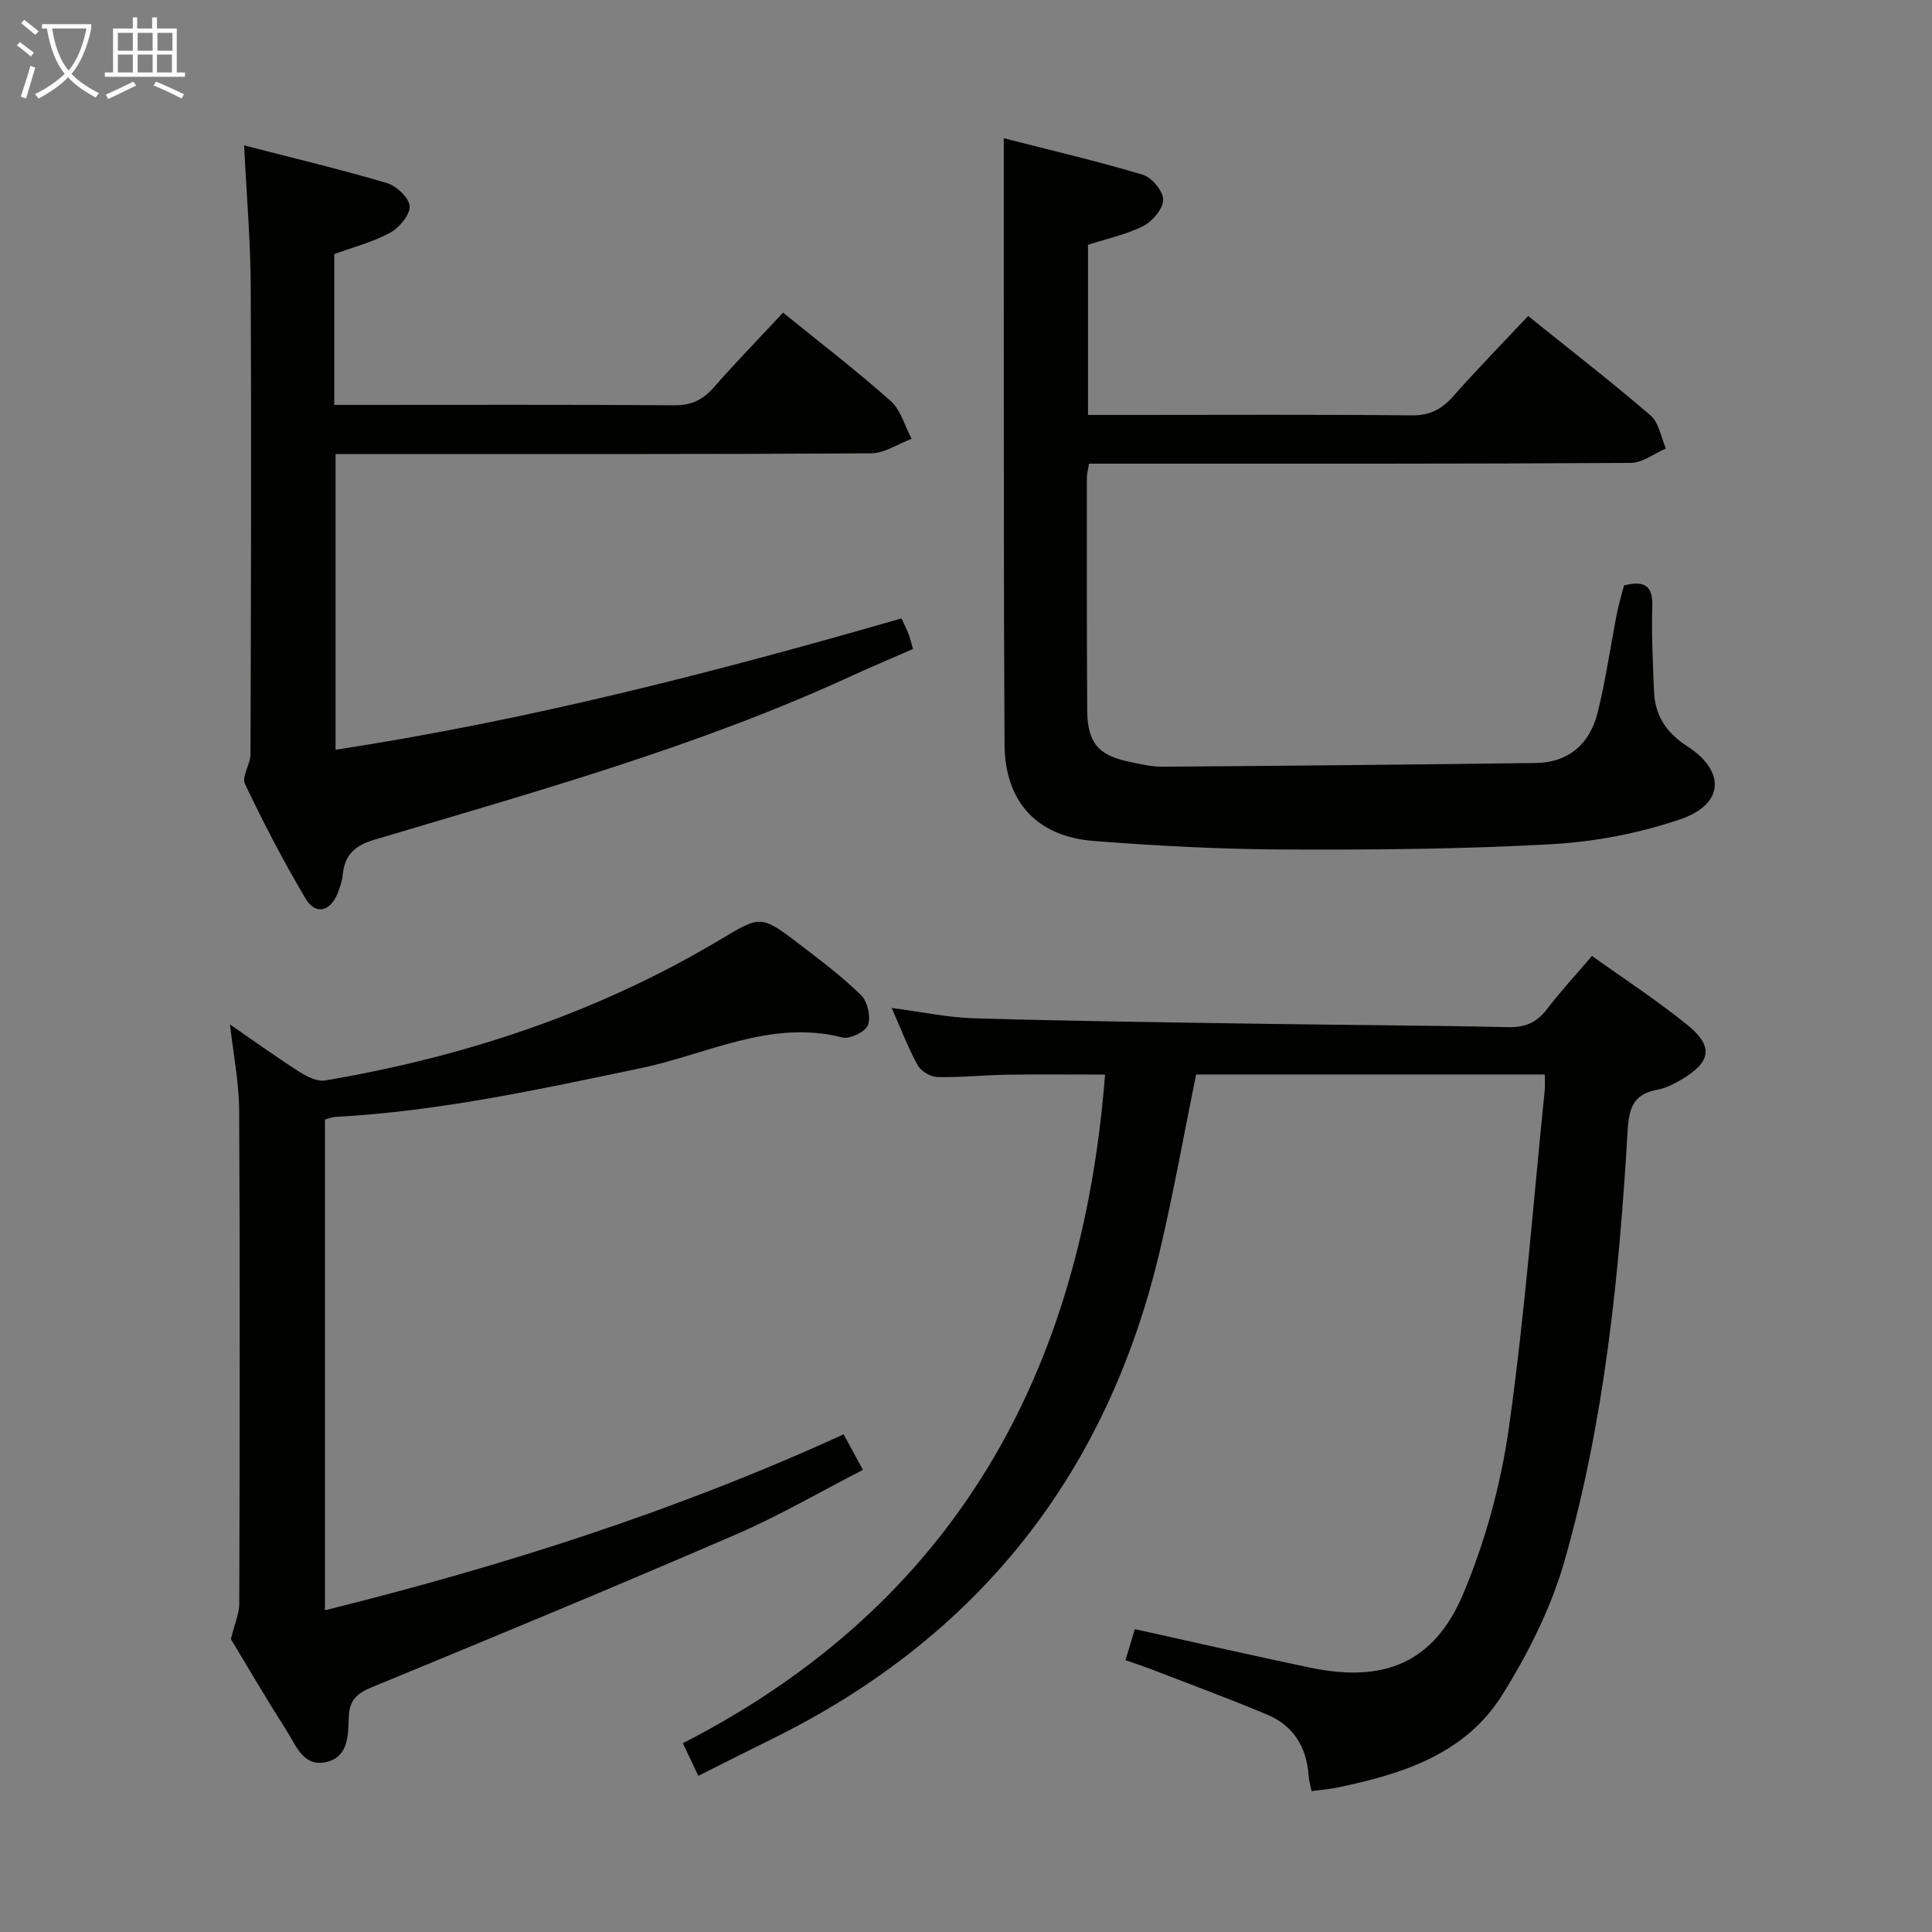 <svg enable-background="new 0 0 400 400" viewBox="0 0 400 400" xmlns="http://www.w3.org/2000/svg"><rect x="0" y="0" width="400" height="400" fill="#808080" stroke="none"/><g fill="#010100"><path d="m329.6 197.91c6.76 4.84 13.47 9.21 19.67 14.22 5.57 4.5 5.04 7.75-1.19 11.41-1.56.92-3.28 1.78-5.04 2.1-4.91.89-5.79 3.87-6.06 8.47-1.75 30.06-4.77 60.02-13.06 89.06-2.78 9.73-7.54 19.18-12.93 27.79-7.68 12.27-20.79 16.39-34.24 19.16-1.61.33-3.26.45-5.21.7-.22-1.13-.53-2.2-.61-3.29-.43-5.82-3.14-10.24-8.5-12.5-7.94-3.35-16.04-6.32-24.08-9.43-1.69-.65-3.41-1.21-5.33-1.88.72-2.39 1.36-4.53 1.93-6.43 12.41 2.74 24.34 5.48 36.31 7.98 15.36 3.21 25.7-1.03 31.72-15.37 4.56-10.86 7.77-22.63 9.42-34.31 3.27-23.16 5.04-46.53 7.41-69.81.1-.96.01-1.95.01-3.32-24.19 0-48.1 0-72.18 0-2.46 12.09-4.63 24.3-7.47 36.36-10.91 46.43-37.73 80.31-80.62 101.36-4.91 2.41-9.78 4.89-14.97 7.49-1.1-2.31-2-4.21-3.2-6.75 56.35-28.89 82.63-76.77 87.41-138.44-6.77 0-13.53-.08-20.28.03-4.82.07-9.63.59-14.44.48-1.41-.03-3.38-1.2-4.06-2.42-1.99-3.59-3.45-7.48-5.4-11.88 6.18.8 11.69 2 17.24 2.15 20.13.57 40.27.84 60.41 1.14 16.64.25 33.29.31 49.93.68 3.51.08 5.94-.9 8.06-3.69 2.82-3.69 6-7.12 9.35-11.06z"/><path d="m336.23 121.21c4.49-1.14 5.99.26 5.86 4.39-.19 5.82.13 11.65.35 17.47.19 5.01 2.51 8.61 6.84 11.4 8.03 5.18 7.72 12.03-1.36 15.14-8.51 2.91-17.7 4.67-26.69 5.17-18.43 1.03-36.92 1.18-55.39 1.1-13.12-.05-26.26-.75-39.34-1.76-11.85-.91-18.45-8.15-18.52-19.98-.19-31.82-.12-63.64-.16-95.45-.01-9.78 0-19.56 0-30.07 9.39 2.4 19.18 4.69 28.79 7.56 1.86.55 4.21 3.38 4.21 5.15 0 1.87-2.18 4.47-4.08 5.44-3.48 1.78-7.45 2.61-11.48 3.91v35.23h8.52c19.49 0 38.98-.11 58.47.09 3.74.04 6.19-1.22 8.56-3.89 4.96-5.59 10.18-10.95 15.57-16.69 8.66 6.97 17.19 13.57 25.36 20.6 1.73 1.49 2.15 4.52 3.17 6.84-2.43 1.04-4.85 2.97-7.29 2.98-35.48.22-70.97.16-106.45.16-1.82 0-3.63 0-5.71 0-.17 1.14-.44 2.08-.44 3.01 0 15.99-.02 31.98.07 47.98.04 6.73 2.26 9.39 8.68 10.72 2.28.47 4.6 1.04 6.9 1.03 25.75-.19 51.51-.43 77.26-.77 6.91-.09 11.25-4.02 12.85-10.47 1.68-6.74 2.65-13.66 3.98-20.49.39-1.94.97-3.84 1.47-5.8z"/><path d="m50.54 30.1c10.75 2.78 20.25 5.03 29.59 7.81 1.97.59 4.6 3.08 4.68 4.79.08 1.81-2.14 4.45-4.03 5.48-3.57 1.94-7.63 2.98-11.57 4.43v31.22h4.98c21.82 0 43.65-.08 65.47.08 3.54.03 5.89-1.17 8.14-3.73 4.6-5.23 9.46-10.23 14.33-15.45 7.68 6.23 15.2 12 22.26 18.28 2.11 1.87 2.93 5.19 4.35 7.84-2.81 1.05-5.61 2.99-8.42 3.01-35 .21-69.98.14-104.97.14-1.83 0-3.65 0-5.88 0v61.23c39.74-6.08 78.46-16.02 117.17-27.2.49 1.06 1 2.07 1.41 3.11.35.9.57 1.85.98 3.22-4.46 1.95-8.85 3.8-13.18 5.79-31.66 14.53-65.14 23.79-98.38 33.72-4.12 1.23-6.1 3.18-6.51 7.24-.13 1.3-.57 2.61-1.06 3.84-1.52 3.79-4.56 4.55-6.61 1.12-4.59-7.69-8.72-15.67-12.57-23.76-.73-1.53 1.14-4.1 1.14-6.2.1-32.15.2-64.31.05-96.46-.02-9.44-.84-18.87-1.37-29.55z"/><path d="m174.67 296.96c1.38 2.55 2.56 4.72 3.99 7.36-8.98 4.61-17.43 9.55-26.35 13.4-25.01 10.81-50.17 21.25-75.37 31.62-3.04 1.25-4.58 2.7-4.72 5.98-.16 3.78.05 8.36-4.62 9.48-4.81 1.15-6.33-3.48-8.3-6.56-4.21-6.57-8.13-13.32-11.5-18.89.79-3.2 1.73-5.26 1.74-7.33.09-34 .16-68-.02-102-.03-5.91-1.22-11.81-1.9-17.92 4.73 3.26 9.43 6.65 14.3 9.77 1.57 1.01 3.73 2.11 5.39 1.83 28.74-4.87 56.07-13.9 81.22-28.82 8.92-5.29 8.75-5.7 17.12.71 4.35 3.33 8.76 6.65 12.65 10.48 1.33 1.3 2.03 4.45 1.4 6.16-.51 1.38-3.73 2.97-5.27 2.57-14.86-3.8-27.96 3.47-41.71 6.34-20.96 4.38-41.86 8.96-63.33 10.1-.64.03-1.26.32-2.11.54v101.61c36.93-9.17 72.82-20.61 107.39-36.43z"/></g><path d="m6.4 11.7c-1-.8-1.9-1.6-2.9-2.3l.6-.7c.9.7 1.9 1.4 2.9 2.2zm-2.1 8.3c.7-2.1 1.4-4.2 2-6.4.2.1.6.3 1 .4-.7 2.3-1.3 4.4-1.9 6.4zm3-12.8c-1.1-.9-2.1-1.7-2.9-2.4l.6-.7c1 .8 2 1.5 3 2.4zm1.4-1.3v-.9h10.2v.9c-.9 4.2-2.3 7.3-4.1 9.4 1.3 1.4 3.2 2.7 5.7 4-.2.2-.4.5-.7.9-2.5-1.4-4.4-2.7-5.7-4.2-1.4 1.5-3.5 3-6.1 4.4 0 0 0 0-.1-.1-.3-.4-.5-.7-.7-.8 2.7-1.3 4.7-2.8 6.2-4.2-1.8-2.2-3-5.3-3.7-9.4zm9.2 0h-7.1c.6 3.8 1.7 6.7 3.4 8.7 1.7-2 2.9-4.8 3.7-8.7z" fill="#fafbfa"/><path d="m31.6 3.6h.9v2.3h4.1v9.1h1.7v.9h-16.6v-.9h1.7v-9.1h4.1v-2.3h.9v2.3h3.1v-2.3zm-4 13.3.6.8c-1.9.9-3.8 1.9-5.8 2.8-.2-.3-.3-.6-.5-.9 2-.9 3.9-1.8 5.7-2.7zm-3.2-10.1v3.7h3.1v-3.7zm0 4.5v3.7h3.1v-3.7zm4.1-4.5v3.7h3.1v-3.7zm0 4.5v3.7h3.1v-3.7zm9.1 9.1c-2.1-1.1-4.1-2-5.8-2.7l.5-.8c2.2.9 4.1 1.8 5.8 2.6zm-1.9-13.6h-3.1v3.7h3.1zm-3.2 4.5v3.7h3.1v-3.7z" fill="#fafbfa"/></svg>